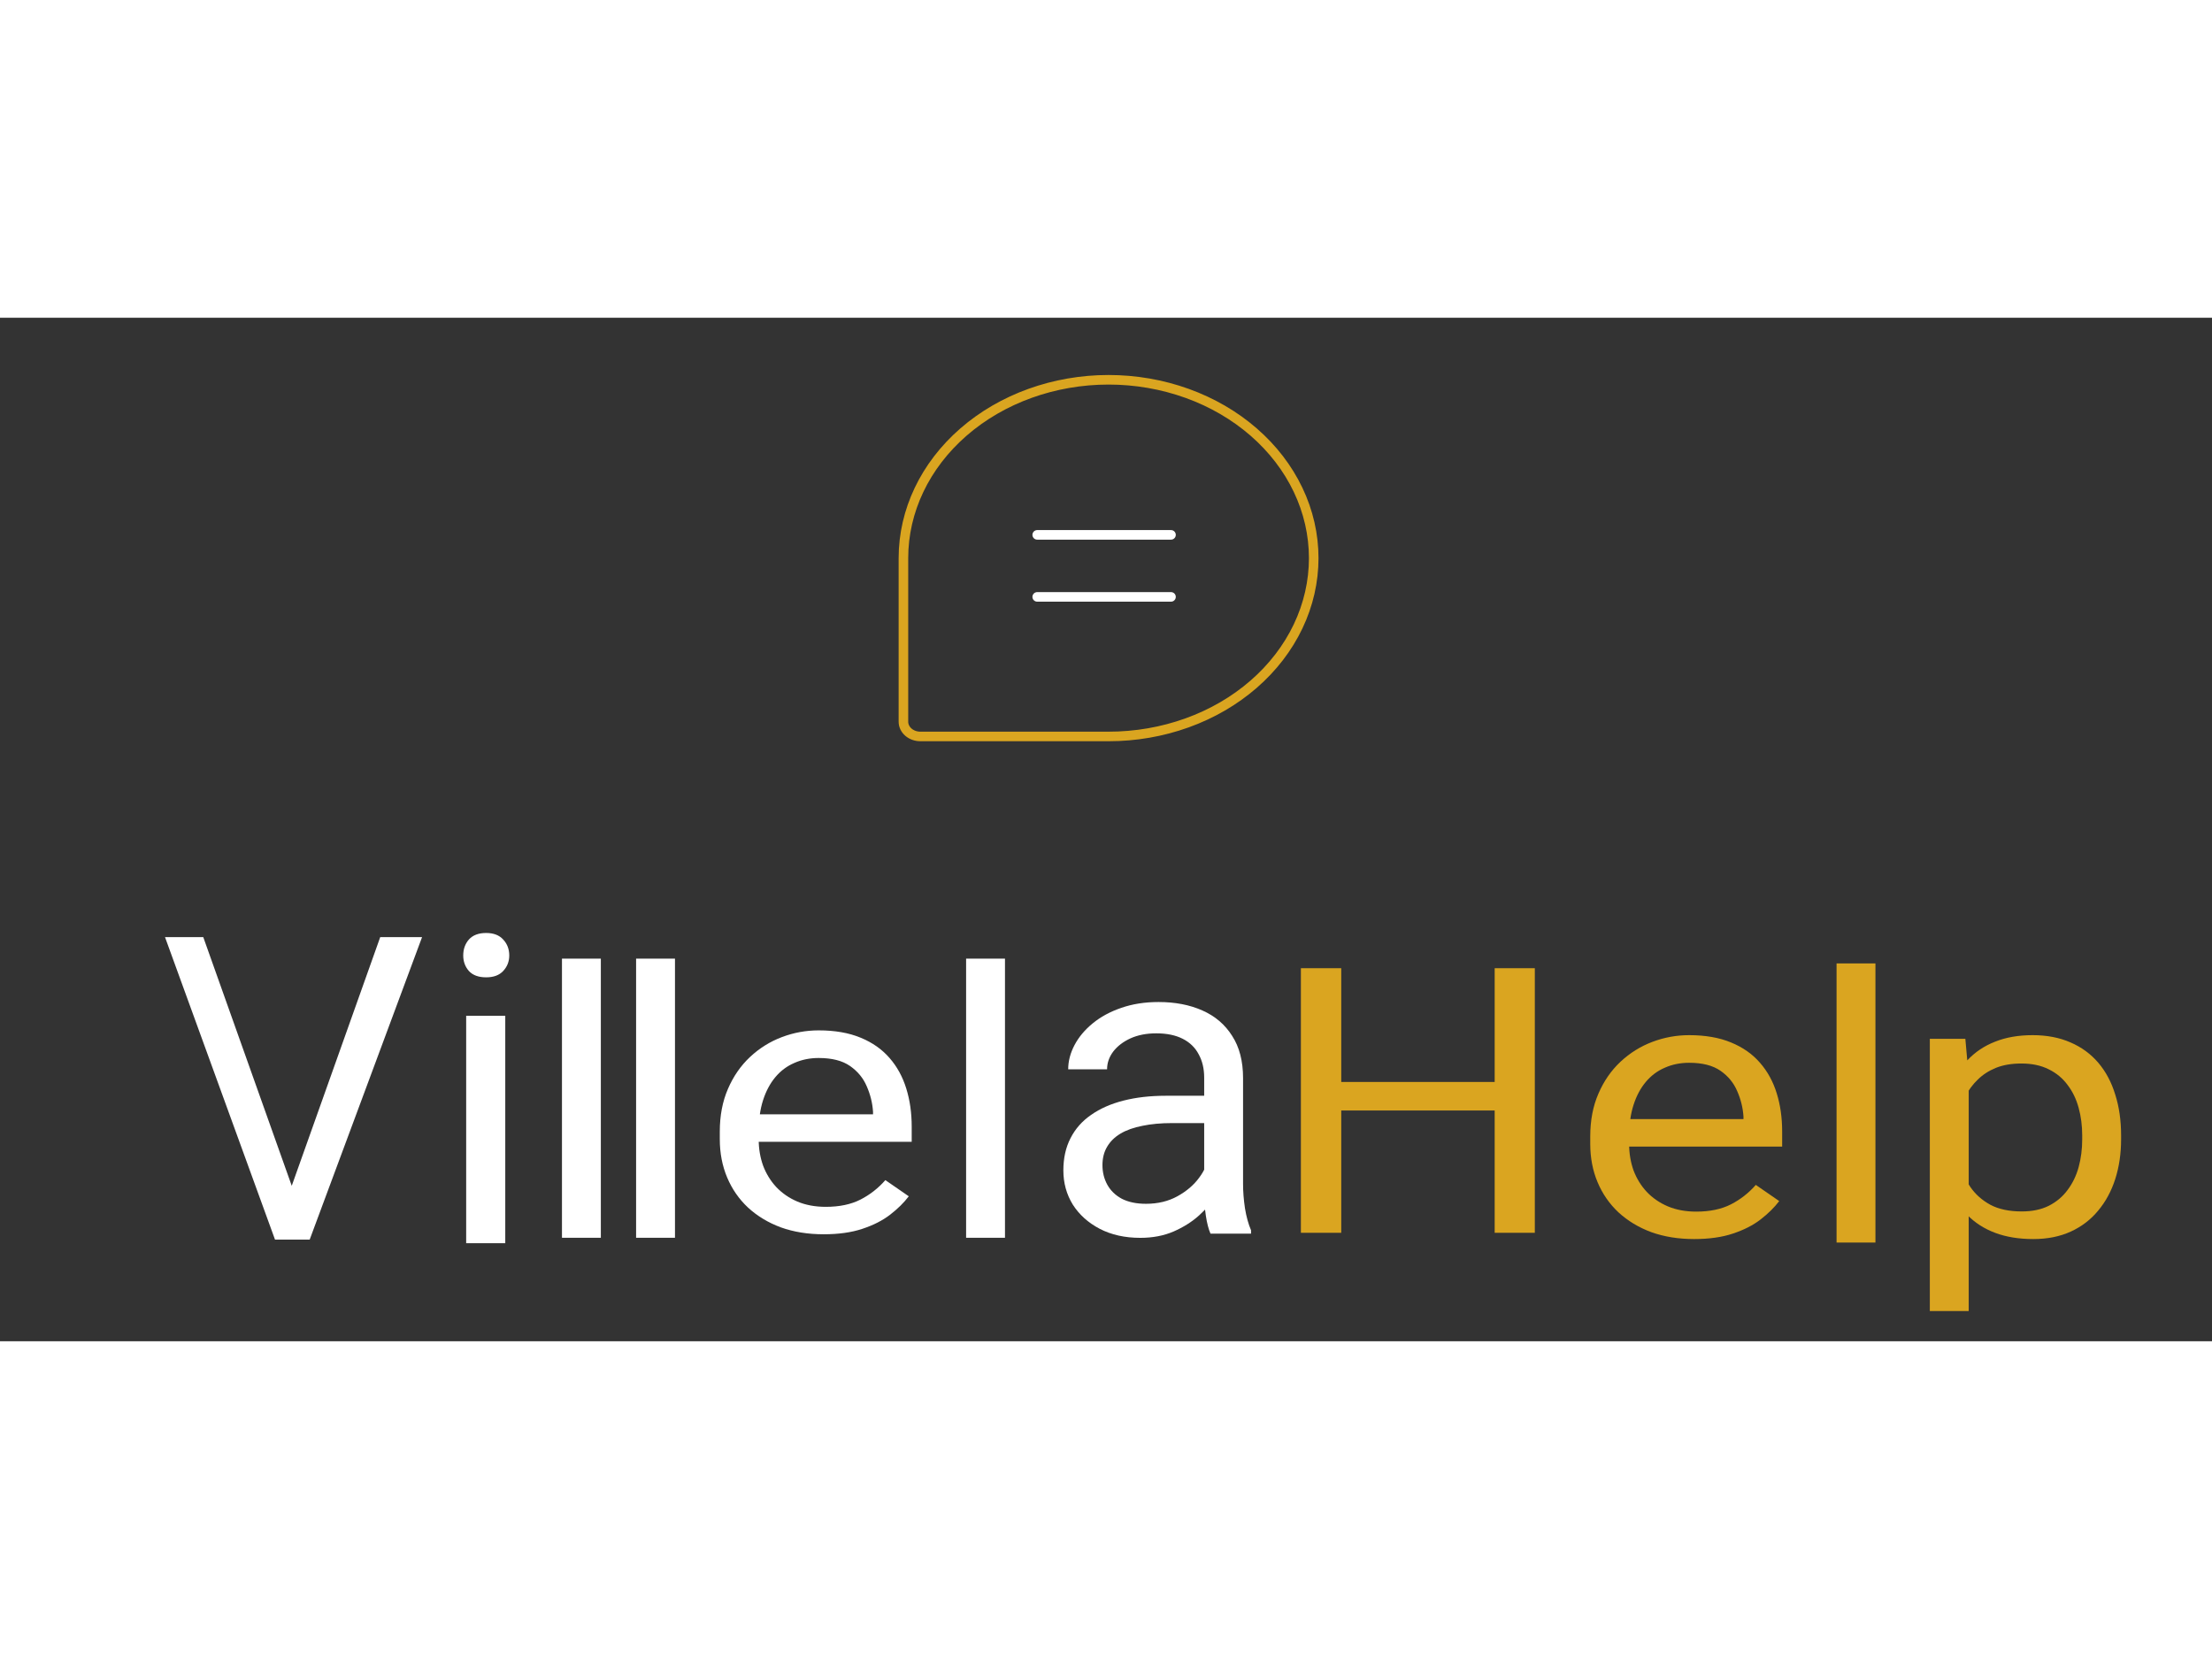 <svg width="200" height="150" viewBox="0 0 925 428" fill="none" xmlns="http://www.w3.org/2000/svg">
<rect x="0" y="0" width="925" height="428" fill="#333333" stroke="none"/>
<g>
<path d="M463.575 175.091H384.969C384.023 175.102 383.083 174.948 382.206 174.638C381.329 174.328 380.533 173.869 379.864 173.287C379.194 172.705 378.666 172.013 378.31 171.251C377.953 170.489 377.776 169.672 377.789 168.85V100.515C377.789 80.737 386.827 61.768 402.915 47.782C419.003 33.797 440.823 25.939 463.575 25.939C474.84 25.939 485.996 27.868 496.404 31.616C506.812 35.364 516.269 40.857 524.235 47.782C532.201 54.707 538.52 62.928 542.831 71.976C547.143 81.024 549.361 90.722 549.361 100.515C549.361 110.308 547.143 120.006 542.831 129.054C538.52 138.102 532.201 146.323 524.235 153.248C516.269 160.173 506.812 165.667 496.404 169.414C485.996 173.162 474.84 175.091 463.575 175.091Z" stroke="#DAA520" stroke-width="4" stroke-linecap="round" stroke-linejoin="round"/>
<path d="M433.736 90.788H489.684" stroke="white" stroke-width="4" stroke-linecap="round" stroke-linejoin="round"/>
<path d="M433.736 116.727H489.684" stroke="white" stroke-width="4" stroke-linecap="round" stroke-linejoin="round"/>
<path d="M344.447 383.265C337.862 383.265 331.888 382.303 326.526 380.378C321.223 378.402 316.648 375.641 312.801 372.095C309.013 368.548 306.099 364.343 304.06 359.479C302.02 354.616 301 349.296 301 343.52V340.329C301 333.642 302.137 327.688 304.409 322.47C306.682 317.201 309.771 312.743 313.676 309.095C317.58 305.448 322.009 302.686 326.964 300.812C331.917 298.937 337.045 298 342.349 298C349.109 298 354.937 299.013 359.833 301.04C364.786 303.066 368.837 305.903 371.984 309.551C375.131 313.148 377.462 317.404 378.977 322.318C380.492 327.182 381.25 332.502 381.25 338.277V344.585H310.616V333.109H365.078V332.046C364.844 328.398 363.97 324.851 362.455 321.406C360.998 317.961 358.667 315.124 355.462 312.895C352.256 310.666 347.886 309.551 342.349 309.551C338.678 309.551 335.297 310.235 332.208 311.603C329.119 312.92 326.468 314.896 324.253 317.531C322.039 320.165 320.319 323.382 319.096 327.182C317.872 330.982 317.26 335.364 317.26 340.329V343.52C317.26 347.422 317.872 351.095 319.096 354.54C320.378 357.934 322.214 360.923 324.603 363.507C327.051 366.091 329.994 368.118 333.432 369.587C336.929 371.056 340.892 371.791 345.321 371.791C351.032 371.791 355.87 370.777 359.833 368.751C363.796 366.724 367.263 364.014 370.235 360.619L380.026 367.383C377.987 370.068 375.393 372.626 372.246 375.058C369.099 377.49 365.223 379.466 360.619 380.986C356.074 382.506 350.683 383.265 344.447 383.265Z" fill="white"/>
<path d="M627.137 319.572V331.504H558.25V319.572H627.137ZM560.871 272V382.648H544V272H560.871ZM641.823 272V382.648H625.037V272H641.823Z" fill="#DAA520"/>
<path d="M708.447 385.265C701.858 385.265 695.888 384.303 690.525 382.378C685.219 380.402 680.646 377.641 676.798 374.095C673.013 370.548 670.096 366.343 668.059 361.479C666.021 356.616 665 351.296 665 345.52V342.329C665 335.642 666.135 329.688 668.411 324.47C670.681 319.201 673.768 314.743 677.672 311.095C681.582 307.448 686.008 304.686 690.962 302.812C695.917 300.937 701.047 300 706.347 300C713.106 300 718.934 301.013 723.831 303.04C728.785 305.066 732.837 307.903 735.981 311.551C739.131 315.148 741.463 319.404 742.978 324.318C744.493 329.182 745.248 334.502 745.248 340.277V346.585H674.613V335.109H729.075V334.046C728.842 330.398 727.968 326.851 726.453 323.406C724.994 319.961 722.668 317.124 719.462 314.895C716.255 312.666 711.886 311.551 706.347 311.551C702.675 311.551 699.293 312.235 696.206 313.603C693.119 314.92 690.469 316.896 688.25 319.531C686.037 322.165 684.317 325.382 683.097 329.182C681.871 332.982 681.258 337.364 681.258 342.329V345.52C681.258 349.422 681.871 353.095 683.097 356.54C684.374 359.934 686.213 362.923 688.602 365.507C691.048 368.091 693.993 370.118 697.432 371.587C700.927 373.056 704.888 373.791 709.321 373.791C715.029 373.791 719.87 372.777 723.831 370.751C727.792 368.724 731.259 366.014 734.233 362.619L744.022 369.383C741.985 372.068 739.392 374.626 736.242 377.058C733.098 379.49 729.222 381.466 724.62 382.986C720.074 384.506 714.683 385.265 708.447 385.265Z" fill="#DAA520"/>
<path d="M784.258 270V386.727H768V270H784.258Z" fill="#DAA520"/>
<path d="M823.258 317.327V415.359H807V301.52H821.857L823.258 317.327ZM886.987 341.949V343.545C886.987 349.523 886.17 355.071 884.535 360.188C882.907 365.254 880.518 369.662 877.368 373.41C874.281 377.16 870.462 380.073 865.916 382.15C861.371 384.227 856.156 385.265 850.271 385.265C844.267 385.265 838.961 384.405 834.358 382.682C829.756 380.959 825.852 378.451 822.646 375.158C819.439 371.865 816.874 367.914 814.95 363.303C813.089 358.693 811.807 353.5 811.109 347.724V339.213C811.807 333.134 813.118 327.687 815.041 322.874C816.965 318.062 819.496 313.958 822.646 310.563C825.852 307.118 829.728 304.509 834.273 302.736C838.819 300.912 844.062 300 850.01 300C855.951 300 861.223 301.013 865.831 303.04C870.433 305.015 874.309 307.853 877.459 311.551C880.603 315.25 882.963 319.683 884.535 324.85C886.17 329.967 886.987 335.667 886.987 341.949ZM870.723 343.545V341.949C870.723 337.845 870.229 333.995 869.236 330.398C868.249 326.75 866.705 323.558 864.605 320.822C862.568 318.036 859.941 315.858 856.74 314.287C853.534 312.666 849.715 311.855 845.288 311.855C841.208 311.855 837.65 312.463 834.62 313.679C831.652 314.895 829.115 316.541 827.015 318.618C824.915 320.645 823.196 322.976 821.857 325.61C820.574 328.194 819.615 330.879 818.974 333.665V353.348C820.137 356.894 821.772 360.238 823.871 363.379C825.965 366.47 828.763 368.977 832.259 370.903C835.76 372.777 840.158 373.714 845.458 373.714C849.834 373.714 853.59 372.929 856.74 371.359C859.941 369.737 862.568 367.533 864.605 364.747C866.705 361.961 868.249 358.769 869.236 355.172C870.229 351.524 870.723 347.649 870.723 343.545Z" fill="#DAA520"/>
<path d="M251.258 268V384.727H235V268H251.258Z" fill="white"/>
<path d="M115 385.5L69 259H85L122 363L159 259H176.5L129.5 385.5H115Z" fill="white"/>
<path d="M282.258 268V384.727H266V268H282.258Z" fill="white"/>
<path d="M420.258 268V384.727H404V268H420.258Z" fill="white"/>
<path d="M503.557 366.74V317.785C503.557 314.035 502.795 310.783 501.271 308.029C499.807 305.217 497.58 303.049 494.592 301.525C491.604 300.002 487.912 299.24 483.518 299.24C479.416 299.24 475.812 299.943 472.707 301.35C469.66 302.756 467.258 304.602 465.5 306.887C463.801 309.172 462.951 311.633 462.951 314.27H446.691C446.691 310.871 447.57 307.502 449.328 304.162C451.086 300.822 453.605 297.805 456.887 295.109C460.227 292.355 464.211 290.188 468.84 288.605C473.527 286.965 478.742 286.145 484.484 286.145C491.398 286.145 497.492 287.316 502.766 289.66C508.098 292.004 512.258 295.549 515.246 300.295C518.293 304.982 519.816 310.871 519.816 317.961V362.258C519.816 365.422 520.08 368.791 520.607 372.365C521.193 375.939 522.043 379.016 523.156 381.594V383H506.193C505.373 381.125 504.729 378.635 504.26 375.529C503.791 372.365 503.557 369.436 503.557 366.74ZM506.369 325.344L506.545 336.77H490.109C485.48 336.77 481.35 337.15 477.717 337.912C474.084 338.615 471.037 339.699 468.576 341.164C466.115 342.629 464.24 344.475 462.951 346.701C461.662 348.869 461.018 351.418 461.018 354.348C461.018 357.336 461.691 360.061 463.039 362.521C464.387 364.982 466.408 366.945 469.104 368.41C471.857 369.816 475.227 370.52 479.211 370.52C484.191 370.52 488.586 369.465 492.395 367.355C496.203 365.246 499.221 362.668 501.447 359.621C503.732 356.574 504.963 353.615 505.139 350.744L512.082 358.566C511.672 361.027 510.559 363.752 508.742 366.74C506.926 369.729 504.494 372.6 501.447 375.354C498.459 378.049 494.885 380.305 490.725 382.121C486.623 383.879 481.994 384.758 476.838 384.758C470.393 384.758 464.738 383.498 459.875 380.979C455.07 378.459 451.32 375.09 448.625 370.871C445.988 366.594 444.67 361.818 444.67 356.545C444.67 351.447 445.666 346.965 447.658 343.098C449.65 339.172 452.521 335.92 456.271 333.342C460.021 330.705 464.533 328.713 469.807 327.365C475.08 326.018 480.969 325.344 487.473 325.344H506.369Z" fill="white"/>
<path d="M211.289 291.902V387H194.941V291.902H211.289ZM193.711 266.678C193.711 264.041 194.502 261.814 196.084 259.998C197.725 258.182 200.127 257.273 203.291 257.273C206.396 257.273 208.77 258.182 210.41 259.998C212.109 261.814 212.959 264.041 212.959 266.678C212.959 269.197 212.109 271.365 210.41 273.182C208.77 274.939 206.396 275.818 203.291 275.818C200.127 275.818 197.725 274.939 196.084 273.182C194.502 271.365 193.711 269.197 193.711 266.678Z" fill="white"/>
</g>
</svg>
